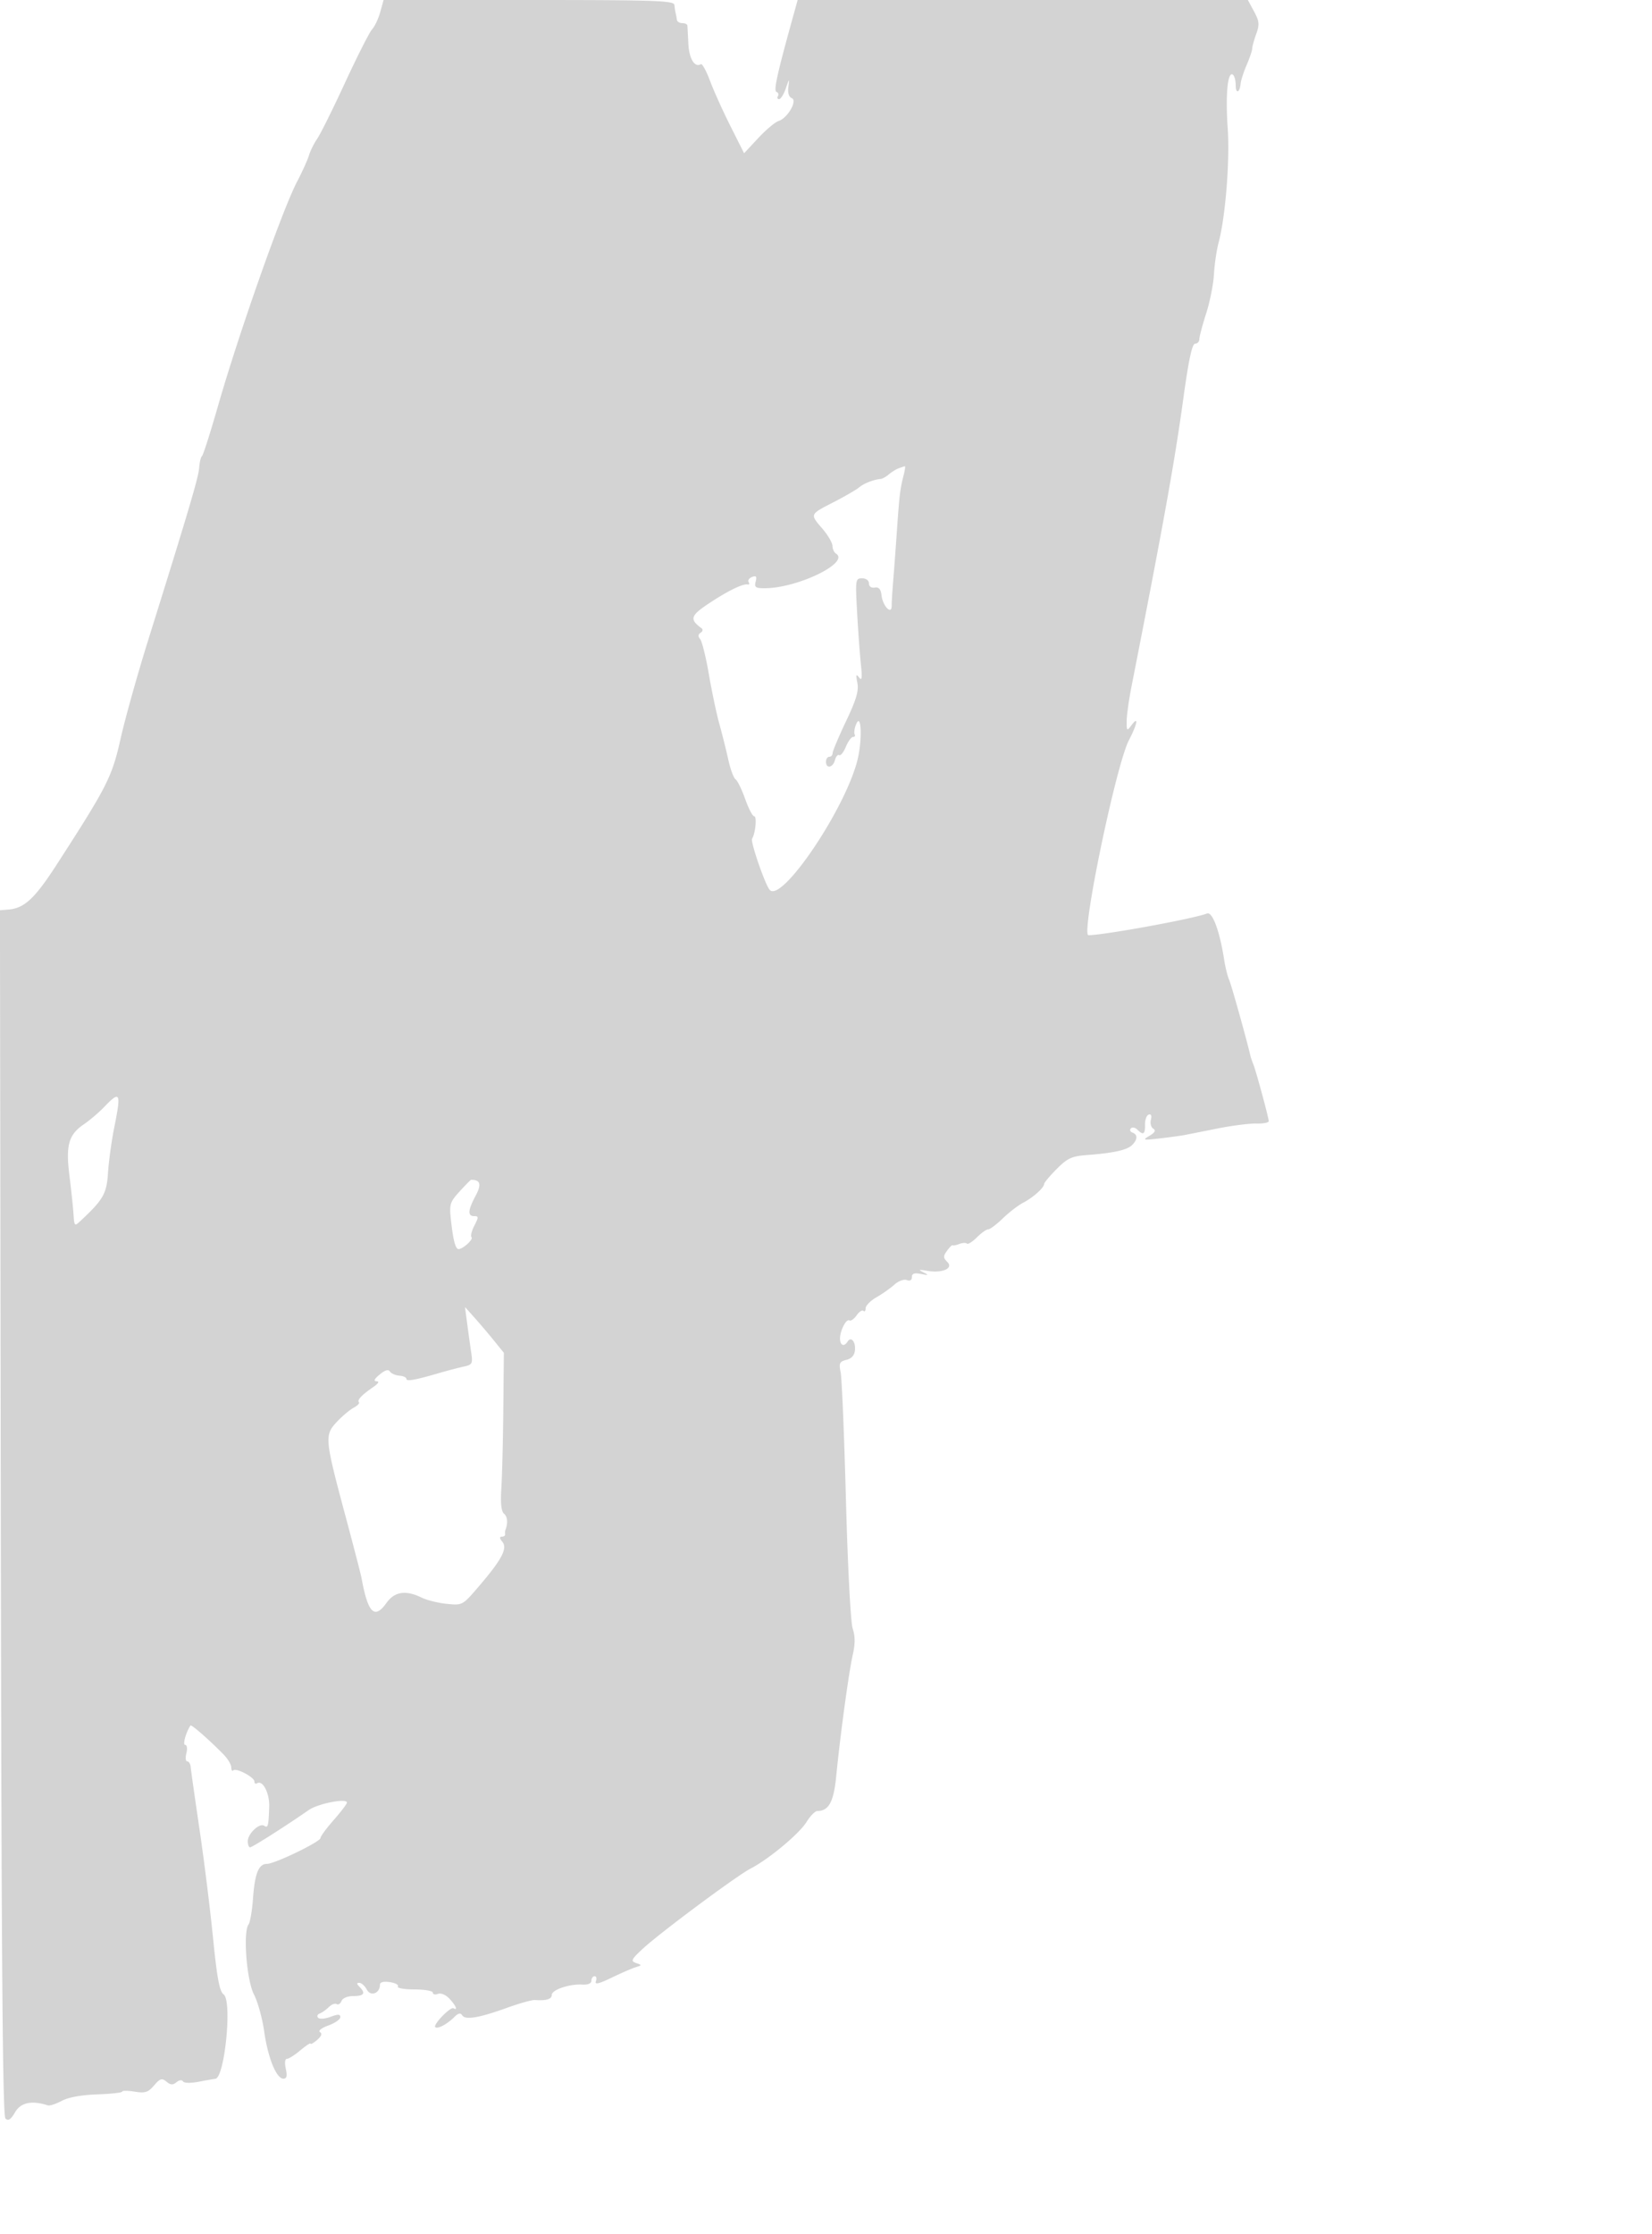 <svg xmlns="http://www.w3.org/2000/svg" width="500" height="676"><path d="M115.095 3.618c-.55 1.99-1.662 4.353-2.472 5.25-.81.898-4.49 8.157-8.179 16.132-3.688 7.975-7.488 15.625-8.444 17-.956 1.375-2.073 3.625-2.482 5-.41 1.375-2.039 4.975-3.62 8-4.469 8.548-17.624 45.881-23.974 68.037-2.28 7.955-4.433 14.688-4.784 14.963-.352.275-.735 1.85-.851 3.5-.205 2.922-3.175 12.965-15.379 52-3.267 10.45-7.046 23.93-8.397 29.957-2.617 11.672-4.006 14.412-19.374 38.202-6.601 10.219-9.764 13.167-14.558 13.564l-2.597.215.258 182.231C.433 592.456.797 640.197 1.64 641.04c.854.854 1.593.375 2.94-1.906 1.74-2.946 5.061-3.632 9.92-2.049.55.18 2.438-.44 4.196-1.377 2.015-1.074 5.983-1.797 10.74-1.956 4.149-.138 7.549-.519 7.554-.845.006-.326 1.697-.318 3.759.017 3.171.516 4.077.227 5.885-1.875 1.835-2.133 2.365-2.294 3.751-1.144 1.244 1.032 1.939 1.071 3.026.169.811-.673 1.652-.78 1.978-.253.332.537 2.342.575 4.839.092 2.35-.454 4.565-.845 4.924-.869 2.848-.191 5.178-23.598 2.541-25.527-1.252-.915-1.993-4.862-3.213-17.103-.873-8.753-2.718-23.564-4.1-32.914-1.383-9.35-2.58-17.788-2.66-18.75-.08-.963-.549-1.75-1.041-1.75-.493 0-.613-1.125-.268-2.5.355-1.415.194-2.5-.371-2.5-.813 0 .251-3.862 1.619-5.873.261-.384 5.89 4.549 10.005 8.769 1.285 1.318 2.336 3.08 2.336 3.917 0 .836.282 1.238.627.894.848-.849 6.373 2.08 6.373 3.378 0 .568.37.805.822.525 1.715-1.06 3.818 3.072 3.66 7.193-.227 5.938-.352 6.395-1.545 5.658-1.45-.896-4.937 2.419-4.937 4.694 0 1.015.314 1.845.698 1.845.648 0 11.011-6.591 17.7-11.257 2.846-1.985 11.602-3.703 11.602-2.277 0 .4-1.8 2.772-4 5.271-2.2 2.5-4 4.949-4 5.443 0 1.133-13.841 7.82-16.187 7.82-2.528 0-3.689 2.868-4.238 10.471-.266 3.693-.874 7.235-1.35 7.872-1.709 2.284-.577 16.92 1.638 21.172 1.142 2.192 2.534 7.221 3.094 11.176 1.136 8.017 3.69 14.309 5.808 14.309 1.029 0 1.221-.786.735-3-.39-1.777-.25-3 .344-3 .551 0 2.387-1.165 4.079-2.589 1.692-1.424 3.077-2.328 3.077-2.01 0 .319.89-.183 1.979-1.115 1.311-1.123 1.605-1.925.871-2.379-.63-.389.458-1.251 2.521-1.997 1.996-.721 3.629-1.857 3.629-2.524 0-.928-.693-.951-2.962-.094-1.629.615-3.316.739-3.75.276-.433-.463-.217-1.045.48-1.294.697-.249 1.931-1.116 2.742-1.927.811-.811 1.881-1.223 2.378-.917.496.307 1.16-.114 1.476-.936.334-.871 1.838-1.494 3.605-1.494 3.225 0 3.781-.85 1.831-2.8-.893-.893-.902-1.2-.035-1.2.64 0 1.662.929 2.27 2.065 1.166 2.179 3.965 1.111 3.965-1.514 0-.769 1.082-1.046 2.99-.766 1.644.242 2.743.839 2.441 1.327-.302.488 1.953.888 5.01.888 3.057 0 5.559.436 5.559.969 0 .532.7.7 1.556.371.9-.345 2.375.282 3.5 1.49 1.949 2.092 2.599 3.653 1.194 2.87-.932-.519-6.245 4.971-5.516 5.7.67.67 3.605-.882 5.779-3.056 1.176-1.176 1.876-1.332 2.373-.528.927 1.499 5.051.815 13.525-2.242 3.801-1.371 7.626-2.44 8.5-2.375 3.404.253 5.089-.254 5.089-1.531 0-1.565 5.315-3.367 9.25-3.137 1.717.1 2.75-.345 2.75-1.185 0-.74.436-1.346.969-1.346.532 0 .708.677.391 1.504-.427 1.113.819.833 4.781-1.074 2.948-1.418 6.235-2.846 7.305-3.172 1.889-.576 1.891-.614.057-1.257-1.676-.588-1.445-1.075 2.054-4.322 5.19-4.817 28.497-22.142 32.671-24.286 5.409-2.779 14.672-10.495 16.872-14.055 1.135-1.836 2.615-3.338 3.29-3.338 3.459 0 4.95-2.766 5.716-10.609 1.203-12.307 3.805-31.409 4.985-36.596.765-3.362.761-5.646-.014-8-.613-1.86-1.499-18.756-2.034-38.795-.522-19.525-1.243-36.942-1.603-38.704-.572-2.803-.354-3.279 1.74-3.805 1.603-.402 2.458-1.392 2.591-2.996.213-2.575-1.23-4.179-2.261-2.511-.978 1.582-2.168 1.197-2.265-.734-.118-2.339 1.857-6.305 2.837-5.699.43.265 1.415-.422 2.189-1.528.775-1.106 1.706-1.713 2.069-1.35s.66.007.66-.791 1.462-2.288 3.25-3.311c1.788-1.023 4.24-2.752 5.449-3.842 1.214-1.094 2.894-1.715 3.75-1.387.973.373 1.551.041 1.551-.892 0-1.086.743-1.344 2.75-.954 2.355.458 2.462.389.75-.478-1.656-.839-1.474-.921 1.061-.478 4.591.803 8.119-.717 6.175-2.661-1.295-1.295-1.304-1.749-.071-3.436.782-1.068 1.514-1.801 1.628-1.628.114.173 1.014.004 2-.374s2.047-.435 2.356-.125c.31.309 1.661-.535 3.003-1.877 1.341-1.341 2.891-2.439 3.443-2.439s2.536-1.488 4.409-3.306c1.872-1.819 4.649-3.957 6.17-4.75 3.033-1.584 6.307-4.515 6.359-5.694.018-.413 1.738-2.456 3.822-4.542 3.271-3.273 4.53-3.847 9.217-4.2 7.99-.602 12.072-1.51 13.584-3.021 1.683-1.683 1.72-3.186.094-3.767-.687-.245-.905-.815-.483-1.266.421-.452 1.299-.288 1.95.363 1.809 1.809 2.4 1.435 2.339-1.481-.031-1.466.471-2.842 1.115-3.058.73-.244.98.341.663 1.552-.279 1.069.042 2.284.714 2.7.86.531.516 1.174-1.163 2.171-2.193 1.302-1.942 1.366 3.115.784 3.025-.348 6.4-.807 7.5-1.02 1.1-.214 5.6-1.106 10-1.983s9.688-1.552 11.75-1.498c2.062.053 3.75-.268 3.75-.714 0-1.036-3.864-15.283-4.683-17.27-.341-.825-.725-1.95-.855-2.5-1.33-5.625-5.76-21.442-6.442-23-.482-1.1-1.155-3.8-1.496-6-1.357-8.758-3.555-14.702-5.201-14.07-4.194 1.609-31.14 6.538-35.888 6.564-2.35.013 8.323-51.423 12.239-58.986 2.602-5.025 3.038-7.534.794-4.567-1.393 1.842-1.468 1.784-1.468-1.143 0-1.696.65-6.395 1.445-10.441 9.734-49.557 13.077-68.125 15.685-87.107 1.618-11.779 2.682-16.75 3.586-16.75.706 0 1.284-.616 1.284-1.37 0-.753.925-4.241 2.055-7.75 1.131-3.509 2.195-8.855 2.366-11.88.171-3.025.795-7.3 1.387-9.5 2.092-7.779 3.456-24.824 2.775-34.7-.696-10.114-.03-17.195 1.527-16.232.489.302.89 1.723.89 3.158 0 2.805 1.224 2.417 1.503-.476.093-.963.917-3.492 1.833-5.622.915-2.13 1.664-4.348 1.664-4.929 0-.581.545-2.565 1.212-4.407 1.038-2.872.944-3.847-.658-6.821L377.685 0H241.418l-1.867 6.75c-4.452 16.099-5.45 20.763-4.513 21.085.536.185.72.747.409 1.25s-.154.915.349.915 1.421-1.462 2.039-3.25c1.059-3.06 1.104-3.084.769-.421-.22 1.745.168 3.03 1.014 3.355 1.838.705-1.223 6.056-3.962 6.925-1.052.334-3.832 2.668-6.178 5.187l-4.266 4.581-4.128-8.211c-2.271-4.516-5.053-10.681-6.183-13.7-1.129-3.019-2.378-5.289-2.775-5.044-1.838 1.136-3.558-1.642-3.783-6.109a832.423 832.423 0 0 0-.292-5.563c-.028-.412-.726-.75-1.551-.75s-1.556-.45-1.625-1c-.069-.55-.238-1.45-.375-2s-.306-1.675-.375-2.5C204.016.191 198.394 0 160.047 0h-43.953l-.999 3.618M272 141.709c-.825.304-2.175 1.136-3 1.85-.825.714-1.95 1.336-2.5 1.382-2.086.173-5.056 1.342-6.5 2.559-.825.695-4.312 2.712-7.75 4.483-7.238 3.728-7.157 3.531-3.291 8.055 1.628 1.904 2.978 4.223 3 5.153.023.93.491 1.969 1.041 2.309 4.395 2.716-11.63 10.5-21.616 10.5-2.712 0-3.117-.305-2.67-2.015.405-1.547.152-1.871-1.088-1.395-.888.341-1.359 1.034-1.046 1.54.313.506.198.836-.256.733-1.427-.322-6.022 1.916-11.776 5.736-5.604 3.721-5.92 4.806-2.191 7.526.471.344.337.946-.299 1.339-.793.49-.836 1.098-.139 1.939.559.674 1.746 5.471 2.636 10.661.891 5.19 2.31 11.911 3.154 14.936.844 3.025 2.061 7.89 2.705 10.812.643 2.922 1.637 5.622 2.21 6 .572.378 1.88 3.051 2.906 5.938 1.026 2.887 2.253 5.25 2.728 5.25.877 0 .402 5.124-.631 6.795-.546.883 3.94 13.893 5.335 15.476 3.567 4.046 22.695-24.174 26.522-39.13 1.623-6.341 1.202-15.284-.5-10.641-.404 1.1-.538 2.338-.3 2.75.239.412.012.75-.504.75-.515 0-1.494 1.344-2.175 2.987-.68 1.643-1.584 2.773-2.007 2.512-.424-.262-1.005.418-1.291 1.512-.605 2.316-2.707 2.695-2.707.489 0-.825.45-1.5 1-1.5s1-.495 1-1.1c0-.605 1.823-4.938 4.051-9.628 3.122-6.569 3.911-9.244 3.44-11.65-.482-2.455-.371-2.802.517-1.622.865 1.148.994.211.55-4-.319-3.025-.835-10.113-1.146-15.75-.546-9.891-.493-10.25 1.511-10.25 1.206 0 2.077.648 2.077 1.544 0 .915.712 1.424 1.75 1.25 1.248-.21 1.839.474 2.059 2.383.375 3.245 3.085 6.027 3.066 3.149-.006-1.004.197-4.341.451-7.415.255-3.074.773-10.049 1.151-15.5.743-10.703.958-12.463 2.035-16.661.387-1.512.544-2.714.346-2.671-.197.043-1.033.327-1.858.63M31.502 334.998c-1.58 1.649-4.357 4.011-6.172 5.25-4.583 3.128-5.466 6.32-4.306 15.565.53 4.228 1.079 9.417 1.22 11.531.253 3.8.279 3.823 2.256 1.97 6.805-6.376 7.779-8.102 8.199-14.519.226-3.462 1.062-9.539 1.856-13.503 2.162-10.786 1.856-11.418-3.053-6.294m107.617 25.521c-2.977 3.272-3.162 3.888-2.626 8.75.675 6.123 1.376 8.743 2.324 8.699 1.365-.063 4.52-2.964 3.9-3.584-.351-.351.031-1.931.849-3.511 1.322-2.558 1.318-2.873-.04-2.873-2.046 0-1.922-1.791.428-6.175 1.848-3.448 1.456-4.825-1.375-4.825-.142 0-1.699 1.584-3.46 3.519m2.275 39.981c.363 2.75.909 6.67 1.214 8.711.514 3.442.35 3.754-2.277 4.321-1.557.335-4.856 1.2-7.331 1.922-7.457 2.173-10 2.625-10 1.778 0-.444-.972-.88-2.16-.969-1.188-.09-2.464-.655-2.836-1.256-.449-.728-1.484-.421-3.09.916-1.638 1.365-1.941 2.021-.941 2.044.927.021.557.666-1 1.742-3.501 2.419-4.963 3.967-4.34 4.591.296.296-.44 1.061-1.635 1.701-1.195.639-3.499 2.588-5.12 4.331-3.679 3.953-3.574 5.088 2.615 28.168 2.507 9.35 4.723 17.9 4.924 19 1.954 10.689 3.924 12.638 7.583 7.5 2.418-3.396 5.848-3.905 10.596-1.575 1.597.784 5.036 1.638 7.642 1.899 4.714.473 4.763.446 9.584-5.175 7.039-8.207 8.858-11.624 7.232-13.583-.873-1.053-.931-1.566-.176-1.566.617 0 1.069-.337 1.004-.75-.066-.413-.031-.975.076-1.25.817-2.094.658-4.074-.397-4.95-.858-.712-1.116-3.152-.822-7.793.235-3.716.503-14.44.594-23.83l.167-17.073-3-3.705a224.41 224.41 0 0 0-5.882-6.927l-2.883-3.222.659 5" fill="#d3d3d3" fill-rule="evenodd"/></svg>